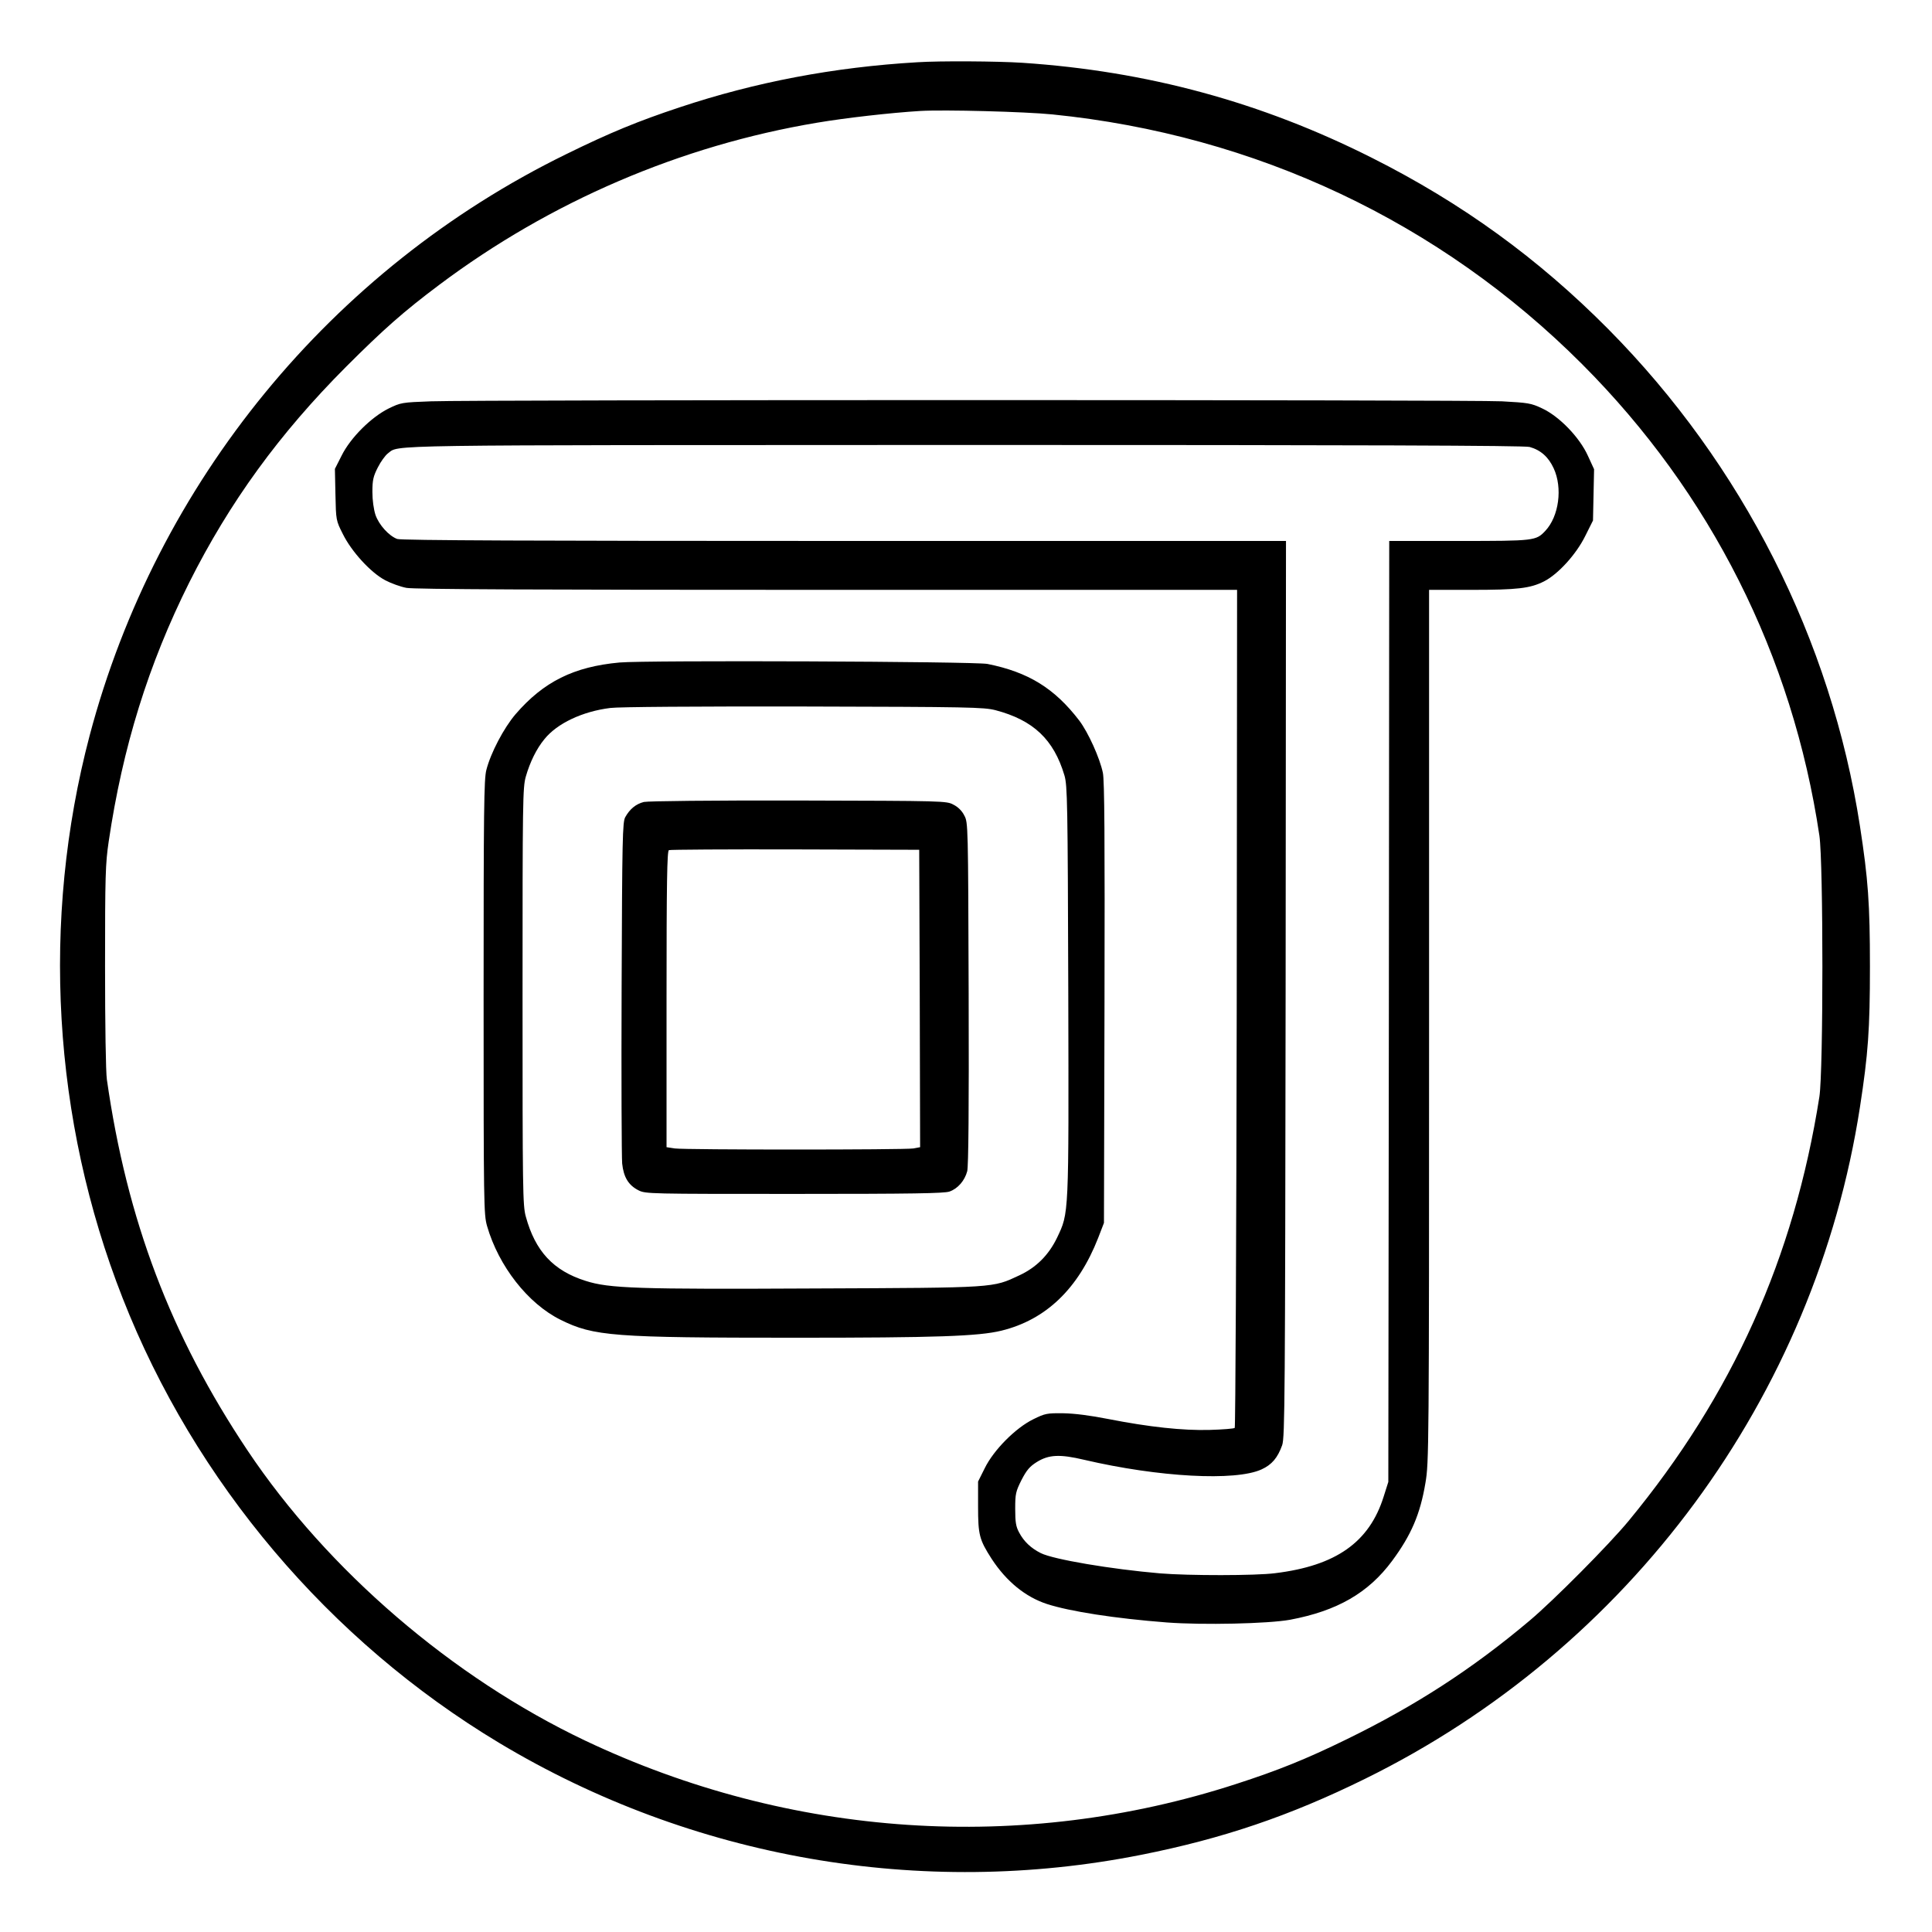 <?xml version="1.0" standalone="no"?>
<!DOCTYPE svg PUBLIC "-//W3C//DTD SVG 20010904//EN"
 "http://www.w3.org/TR/2001/REC-SVG-20010904/DTD/svg10.dtd">
<svg version="1.0" xmlns="http://www.w3.org/2000/svg"
 width="2048pt" height="2048pt" viewBox="0 0 2048 2048"
 preserveAspectRatio="xMidYMid meet">
<g transform="translate(0,2048) scale(0.192,-0.192)"
fill="#000000" stroke="none">
<path d="M5065 10323 c-462 -27 -896 -110 -1313 -249 -229 -76 -385 -140 -627
-259 -1297 -635 -2260 -1811 -2630 -3209 -269 -1020 -205 -2121 182 -3106 398
-1015 1140 -1892 2079 -2456 1063 -638 2330 -859 3544 -618 449 89 821 215
1235 419 1461 718 2487 2110 2734 3710 45 292 55 427 55 775 0 348 -10 483
-55 775 -159 1030 -649 1997 -1390 2745 -387 390 -807 695 -1304 945 -611 308
-1241 479 -1930 525 -137 9 -457 11 -580 3z m745 -288 c1122 -113 2141 -594
2925 -1379 710 -711 1162 -1610 1310 -2603 22 -151 22 -1298 0 -1441 -140
-890 -480 -1647 -1053 -2342 -109 -132 -414 -439 -547 -551 -318 -268 -631
-470 -1010 -655 -225 -110 -379 -172 -611 -247 -1180 -383 -2460 -298 -3594
240 -732 348 -1420 939 -1863 1601 -425 636 -666 1272 -777 2049 -6 42 -10
300 -10 625 0 499 2 566 20 688 77 521 219 979 445 1431 222 442 496 820 865
1190 209 209 319 306 515 453 613 460 1333 769 2085 895 160 27 407 55 570 65
133 8 580 -4 730 -19z M2380 8451 c-163 -6 -167 -7 -235 -40 -96 -48 -210
-161 -259 -260 l-37 -73 3 -142 c3 -141 3 -143 41 -218 48 -97 154 -213 234
-255 32 -17 85 -36 117 -42 42 -8 736 -11 2323 -11 l2263 0 -2 -2309 c-2
-1270 -7 -2313 -11 -2318 -5 -4 -67 -9 -138 -11 -150 -4 -334 16 -559 60 -101
20 -188 31 -250 32 -90 1 -100 -1 -165 -33 -98 -48 -219 -170 -268 -270 l-37
-74 0 -138 c0 -157 7 -183 75 -289 81 -124 186 -210 305 -249 126 -41 376 -80
662 -102 200 -15 560 -7 681 15 260 49 432 148 563 325 105 142 155 257 184
431 19 112 20 174 20 2523 l0 2407 233 0 c254 0 325 8 402 47 78 40 177 149
227 250 l43 86 3 142 3 141 -34 74 c-46 102 -158 218 -253 262 -61 29 -77 31
-222 39 -175 9 -5652 9 -5912 0z m6065 -252 c61 -17 104 -55 133 -118 50 -108
29 -265 -46 -345 -52 -55 -58 -56 -477 -56 l-385 0 -2 -2597 -3 -2598 -26 -82
c-79 -251 -263 -381 -599 -422 -107 -14 -478 -14 -635 -1 -269 23 -590 77
-659 112 -54 27 -93 64 -119 113 -18 33 -22 57 -22 131 0 84 3 96 35 160 28
54 45 74 83 98 67 42 128 45 263 13 411 -96 835 -119 979 -53 57 26 89 64 114
134 15 43 16 264 19 2520 l2 2472 -2439 0 c-1694 0 -2448 3 -2468 11 -46 17
-101 78 -120 133 -10 31 -17 81 -17 127 0 65 5 86 30 135 16 32 41 66 55 77
68 49 -110 46 3184 47 2197 0 3091 -3 3120 -11z M3421 7009 c-253 -23 -420
-106 -575 -286 -64 -75 -137 -213 -161 -308 -13 -51 -15 -217 -15 -1255 0
-1150 1 -1198 19 -1262 64 -222 226 -429 406 -518 183 -91 291 -99 1295 -99
779 0 1012 8 1139 39 245 60 424 231 534 512 l32 83 3 1215 c2 907 0 1229 -9
1270 -17 82 -81 223 -130 288 -137 179 -282 268 -507 313 -70 14 -1888 21
-2031 8z m2074 -263 c210 -55 323 -162 382 -361 16 -56 18 -144 21 -1190 3
-1253 4 -1222 -62 -1362 -46 -95 -114 -164 -209 -208 -148 -69 -122 -68 -1122
-72 -988 -5 -1141 0 -1272 42 -178 56 -278 164 -330 355 -17 60 -18 147 -18
1215 0 1083 1 1154 18 1214 23 80 59 154 103 207 70 87 210 153 364 172 44 6
481 9 1065 8 919 -2 995 -4 1060 -20z M3555 6239 c-44 -11 -78 -39 -103 -84
-15 -27 -17 -116 -20 -940 -2 -500 0 -938 3 -972 8 -76 35 -120 90 -148 39
-20 60 -20 860 -20 653 0 828 3 857 13 46 16 84 60 98 112 7 26 10 348 8 982
-3 931 -3 944 -24 982 -12 25 -35 48 -60 60 -38 21 -51 21 -854 23 -482 1
-831 -3 -855 -8z m1523 -1085 l2 -821 -37 -7 c-50 -8 -1257 -8 -1317 0 l-46 7
0 818 c0 644 3 818 13 822 6 3 320 5 697 4 l685 -2 3 -821z"/>
</g>
</svg>
